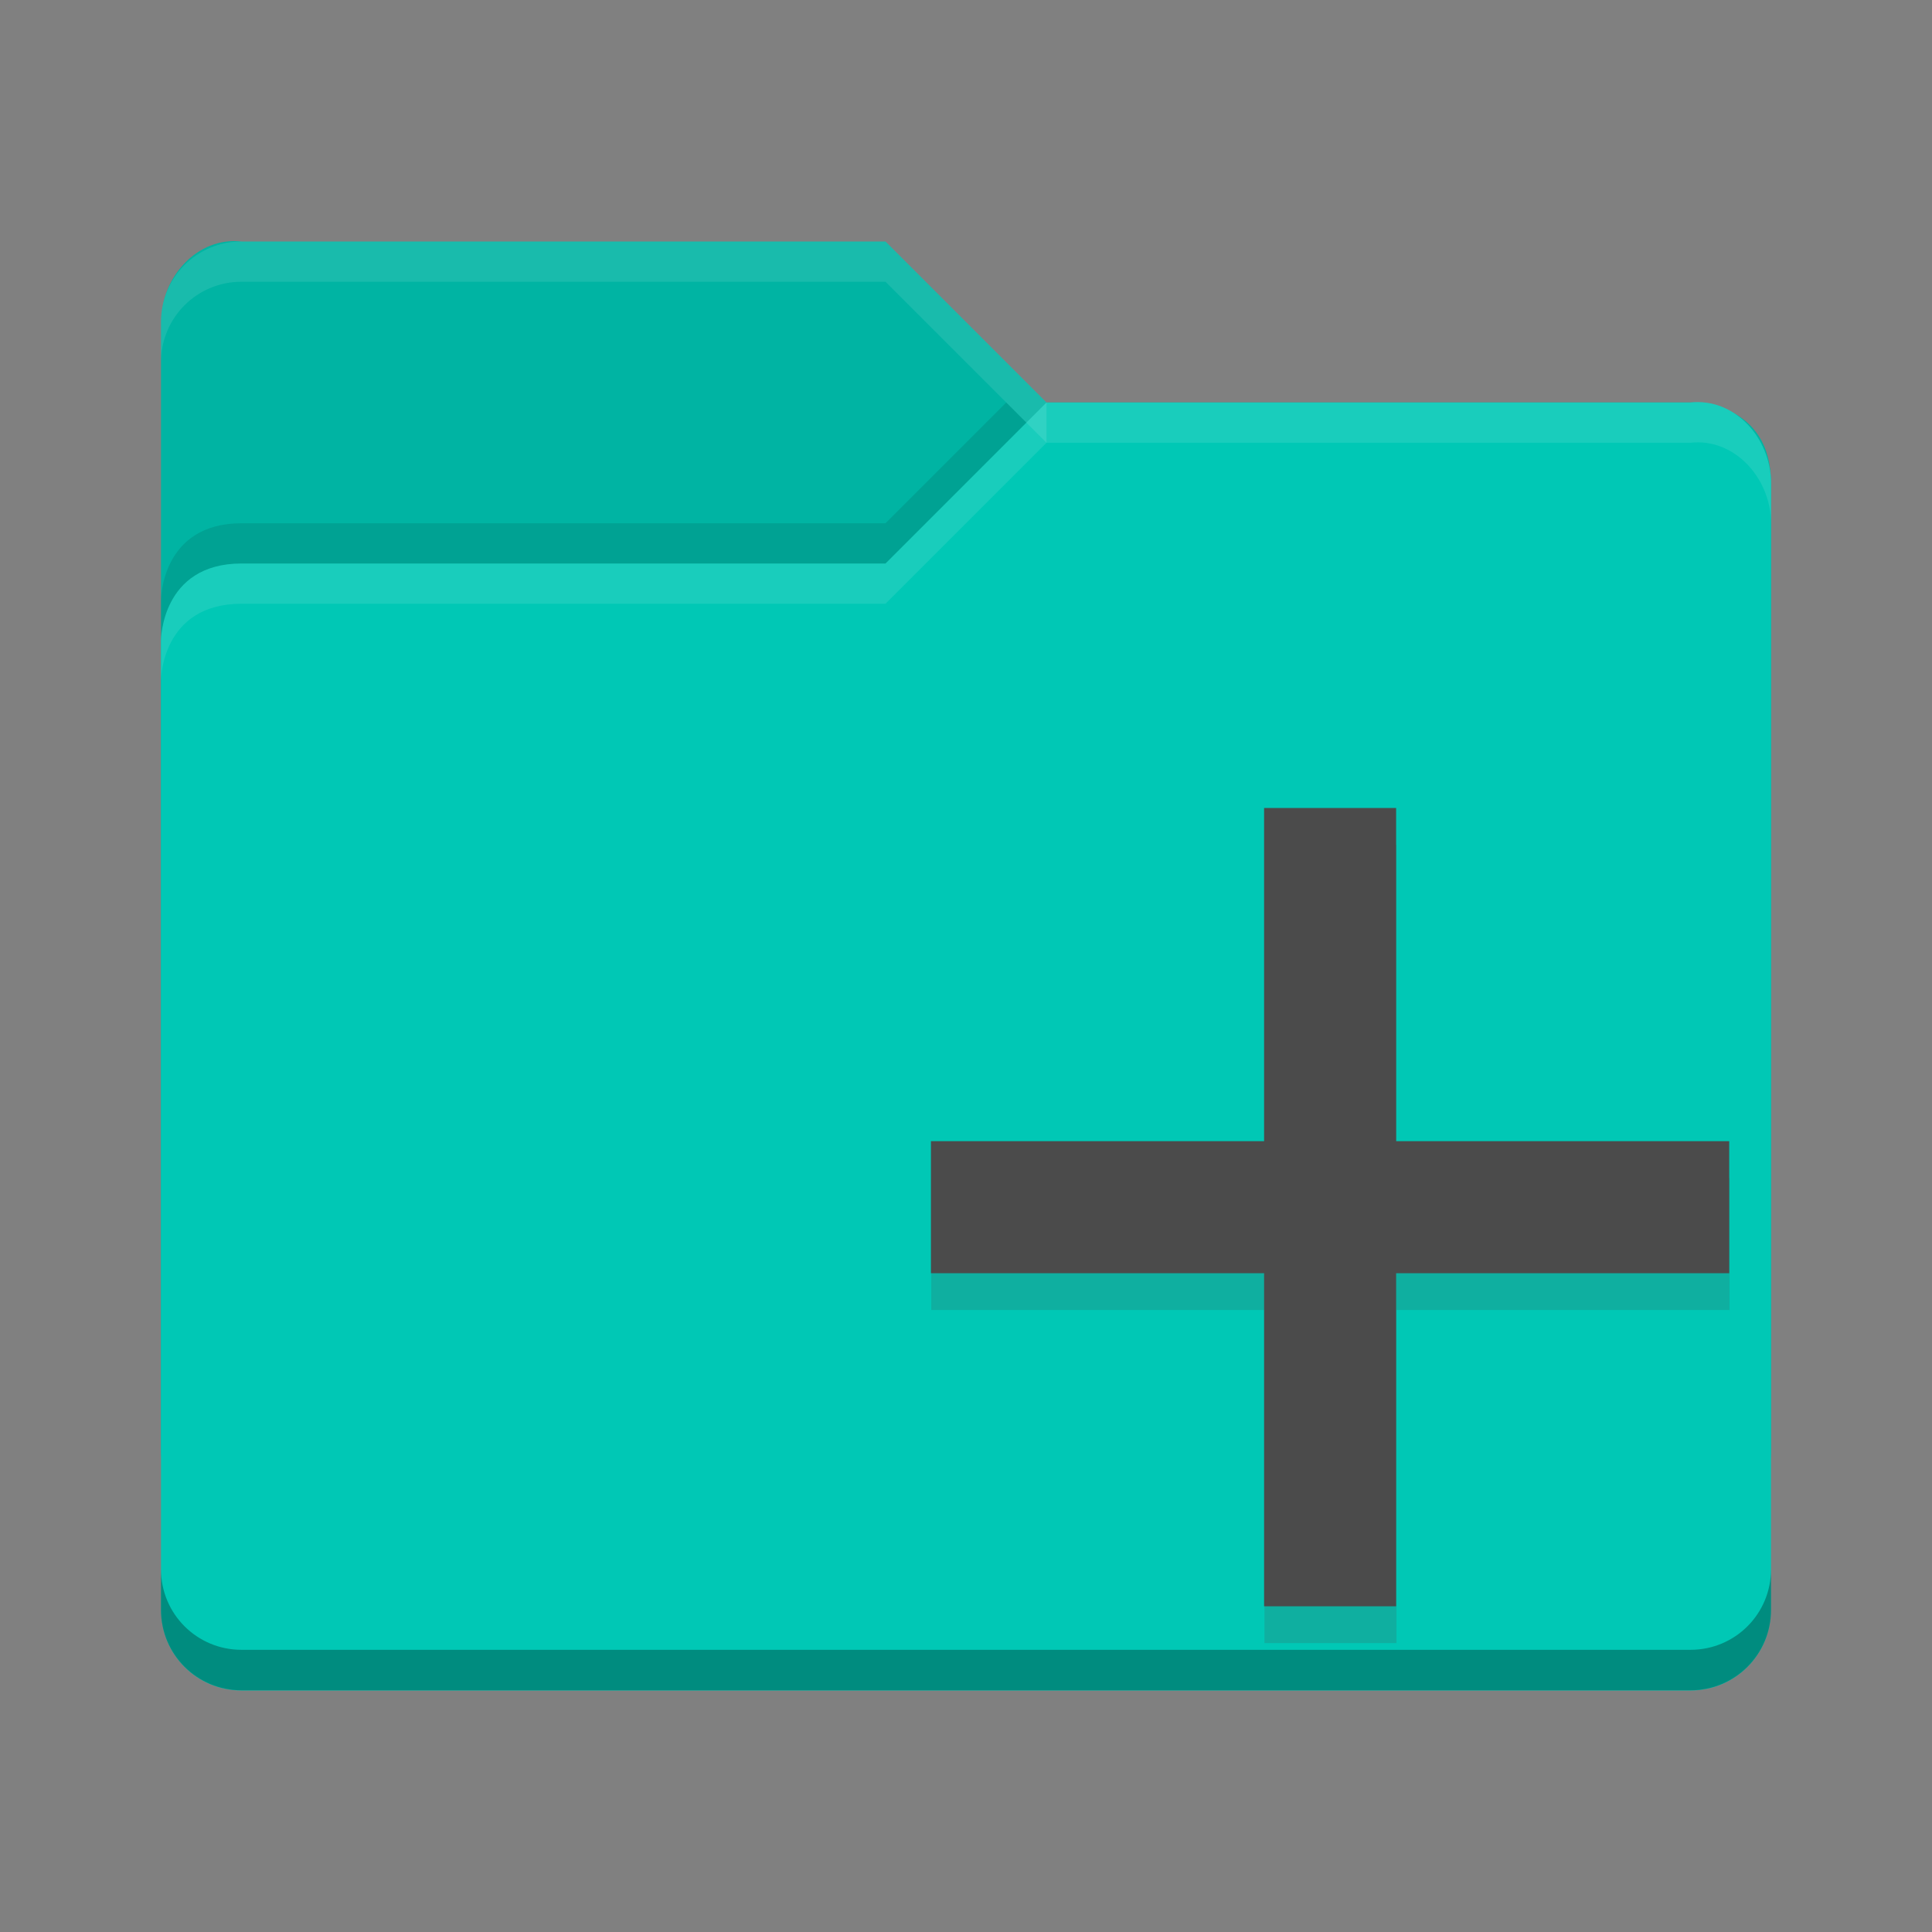 <svg xmlns="http://www.w3.org/2000/svg" width="48" height="48" version="1.1">
 <rect width="100%" height="100%" fill="#808080" stroke="none"/>
 <g transform="translate(0 .995)">
  <path fill="#00b4a3" d="m4 35.005v-28c0-1.108.899-2.122 2-2h16l4 4h16.103s1.897 0 1.897 2v24c0 1.108-.892 2-2 2h-36c-1.108 0-2-.892-2-2z"/>
  <path style="fill:#00c8b5" d="m44 39.005v-28c0-1.108-.899-2.122-2-2h-16l-4 4h-16c-2 0-2 1.917-2 1.917v24.083c0 1.108.892 2 2 2h36c1.108 0 2-.892 2-2z"/>
  <path fill="#ffffff" opacity=".1" d="m6 5.005c-1.108 0-2 .892-2 2v1c0-1.108.892-2 2-2h16l4 4v-1l-4-4z"/>
  <path fill="#ffffff" opacity=".1" d="m26 9.005l-4 4h-16c-2 0-2 1.906-2 1.906v1s0-1.906 2-1.906h16l4-4h16c1.101-.122 2 .892 2 2v-1c0-1.108-.899-2.122-2-2z"/>
  <path opacity=".1" d="m25 9.005l-3 3h-16c-2 0-2 1.906-2 1.906v1s0-1.906 2-1.906h16l3.5-3.5z"/>
  <path opacity=".3" d="m4 37.994v1.006c0 1.108.892 2 2 2h36c1.108 0 2-.892 2-2v-1.006c0 1.108-.892 2-2 2h-36c-1.108 0-2-.892-2-2z"/>
 </g>
 <g fill="#4b4b4b" transform="matrix(1.5 0 0 1.5 -19.123 -15.771)">
  <path d="m33.686 24.02c0 1.798 0 3.597 0 5.395-1.839 0-3.678 0-5.518 0 0 .729 0 1.458 0 2.187 1.839 0 3.678 0 5.518 0 0 1.839 0 3.678 0 5.517.729 0 1.458 0 2.187 0 0-1.839 0-3.678 0-5.517 1.839 0 3.678 0 5.517 0 0-.729 0-1.458 0-2.187-1.839 0-3.678 0-5.517 0 0-1.839 0-3.678 0-5.518-.729 0-1.458 0-2.187 0v .061z"/>
  <path opacity=".2" d="m33.692 24.63c0 1.798 0 3.597 0 5.395-1.839 0-3.678 0-5.518 0 0 .729 0 1.458 0 2.187 1.839 0 3.678 0 5.518 0 0 1.839 0 3.678 0 5.517.729 0 1.458 0 2.187 0 0-1.839 0-3.678 0-5.517 1.839 0 3.678 0 5.517 0 0-.729 0-1.458 0-2.187-1.839 0-3.678 0-5.517 0 0-1.839 0-3.678 0-5.518-.729 0-1.458 0-2.187 0v .061z"/>
 </g>
</svg>
